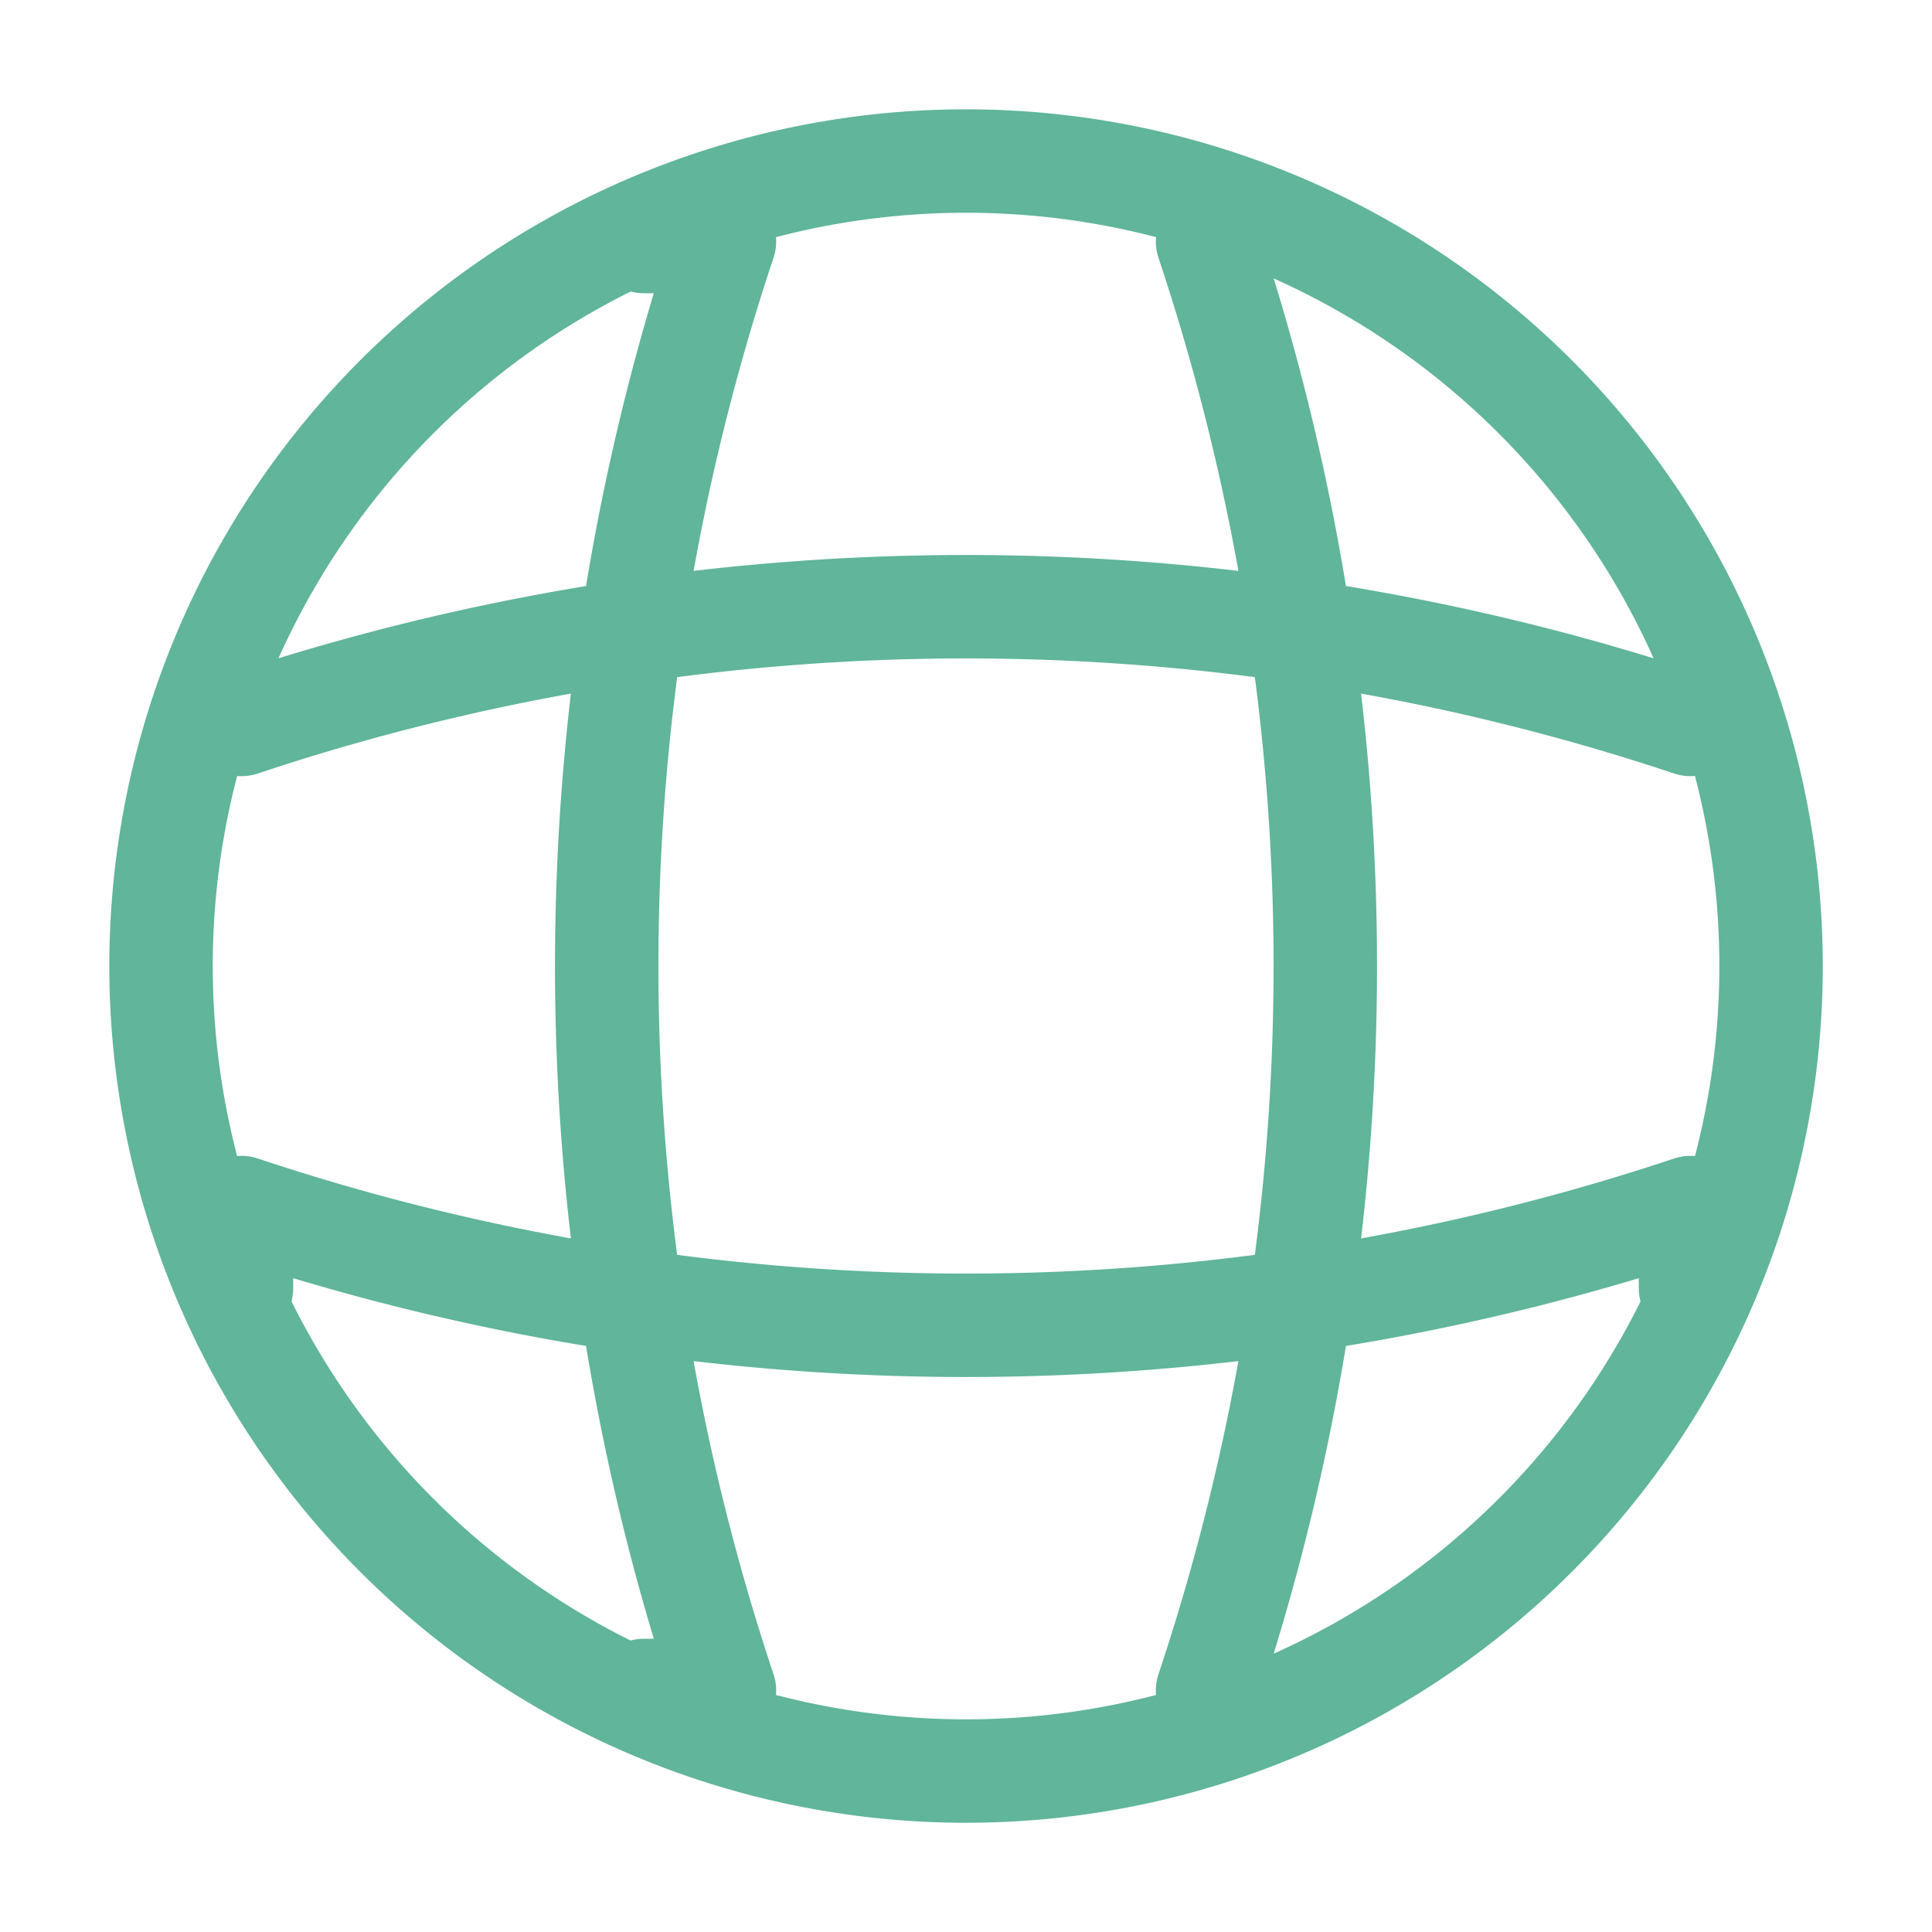 <svg id="global" xmlns="http://www.w3.org/2000/svg" width="18.679" height="18.679" viewBox="0 0 18.679 18.679">
  <path id="Vector" d="M15.566,7.783A7.783,7.783,0,1,1,7.783,0,7.783,7.783,0,0,1,15.566,7.783Z" transform="translate(1.557 1.557)" fill="none" stroke="#60b59a" stroke-linecap="round" stroke-linejoin="round" stroke-width="1"/>
  <path id="Vector-2" data-name="Vector" d="M.36,0h.778a22.122,22.122,0,0,0,0,14.009H.36" transform="translate(5.866 2.335)" fill="none" stroke="#60b59a" stroke-linecap="round" stroke-linejoin="round" stroke-width="1"/>
  <path id="Vector-3" data-name="Vector" d="M0,0A22.122,22.122,0,0,1,0,14.009" transform="translate(11.675 2.335)" fill="none" stroke="#60b59a" stroke-linecap="round" stroke-linejoin="round" stroke-width="1"/>
  <path id="Vector-4" data-name="Vector" d="M0,.778V0A22.122,22.122,0,0,0,14.009,0V.778" transform="translate(2.335 11.675)" fill="none" stroke="#60b59a" stroke-linecap="round" stroke-linejoin="round" stroke-width="1"/>
  <path id="Vector-5" data-name="Vector" d="M0,1.138a22.122,22.122,0,0,1,14.009,0" transform="translate(2.335 5.866)" fill="none" stroke="#60b59a" stroke-linecap="round" stroke-linejoin="round" stroke-width="1"/>
  <path id="Vector-6" data-name="Vector" d="M0,0H18.679V18.679H0Z" transform="translate(18.679 18.679) rotate(180)" fill="none" opacity="0"/>
</svg>
